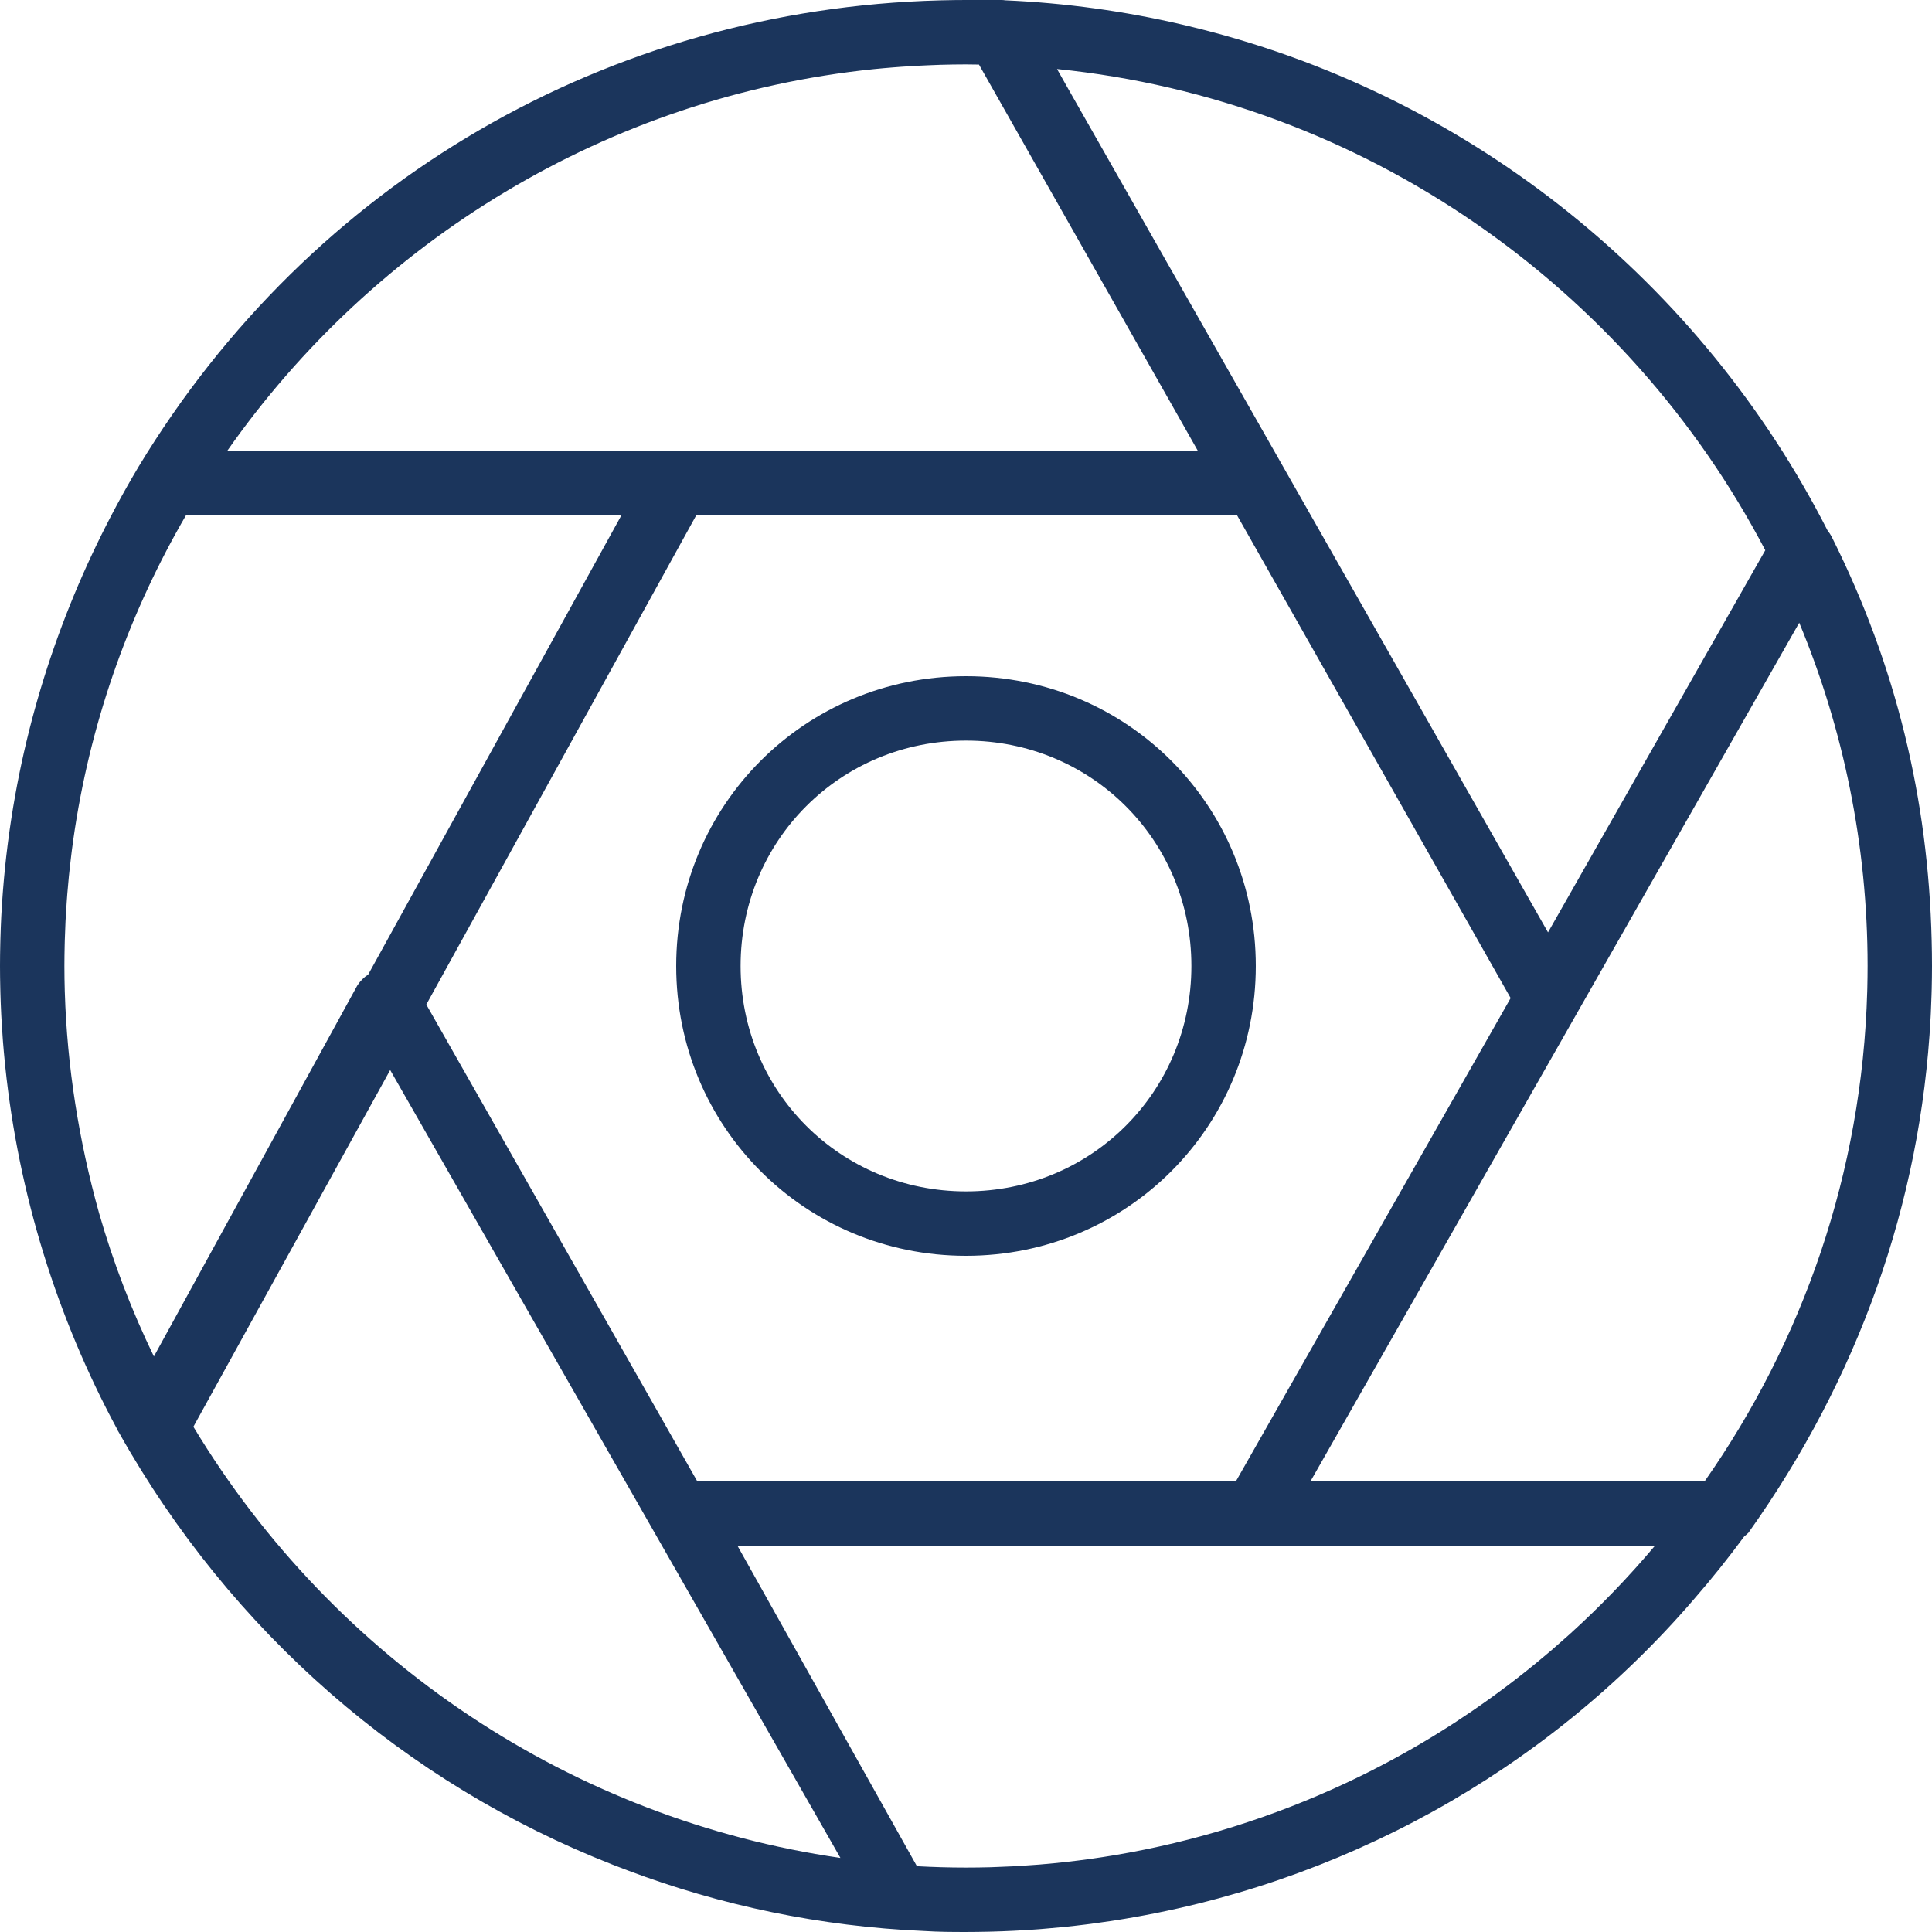 <?xml version="1.0"?>
<svg xmlns="http://www.w3.org/2000/svg" xmlns:xlink="http://www.w3.org/1999/xlink" version="1.1" id="Layer_1" x="0px" y="0px" viewBox="0 0 512 512" style="enable-background:new 0 0 512 512;" xml:space="preserve" width="512px" height="512px" class=""><g><g transform="translate(1 1)">
	<g>
		<g>
			<path d="M462.36,405.187c28.927-40.654,45.666-87.041,48.271-136.531c0.023-0.425,0.042-0.85,0.063-1.275     c0.076-1.592,0.137-3.187,0.183-4.785c0.015-0.521,0.034-1.04,0.046-1.561c0.046-2.007,0.077-4.017,0.077-6.034     c0-2.254-0.032-4.501-0.09-6.742c-0.909-37.581-9.451-72.928-26.363-106.752c-0.379-0.757-0.806-1.416-1.269-2.005     C450.03,74.269,389.617,24.957,317.197,6.706c-1.322-0.336-2.646-0.661-3.975-0.976c-0.304-0.071-0.608-0.145-0.912-0.216     c-15.244-3.555-30.931-5.732-46.897-6.43C265.062-0.971,264.717-1,264.387-1h-2.56c-2.56,0-4.267,0-6.827,0     c-2.026,0-4.046,0.031-6.064,0.077c-0.305,0.007-0.611,0.014-0.916,0.022C160.346,1.406,81.416,47.083,35.693,122.733     c-16.11,27.042-27.168,56.414-32.669,87.065c-0.004,0.023-0.009,0.047-0.013,0.07c-0.722,4.029-1.347,8.079-1.875,12.149     c-0.041,0.318-0.082,0.635-0.123,0.953c-0.49,3.891-0.891,7.799-1.202,11.723c-0.036,0.45-0.07,0.9-0.104,1.351     c-0.144,1.94-0.273,3.882-0.372,5.829c0,0.006,0,0.012-0.001,0.019c-0.098,1.928-0.167,3.86-0.222,5.794     c-0.014,0.487-0.026,0.974-0.037,1.461C-0.97,251.096-1,253.046-1,255c0,1.951,0.03,3.899,0.075,5.847     c0.01,0.432,0.019,0.864,0.031,1.296c0.052,1.864,0.122,3.726,0.214,5.586c0.02,0.404,0.045,0.807,0.067,1.211     c0.089,1.635,0.193,3.269,0.313,4.9c0.027,0.369,0.05,0.739,0.079,1.108c0.145,1.858,0.313,3.713,0.498,5.566     c0.04,0.402,0.082,0.803,0.124,1.204c3.522,33.7,13.645,66.334,29.548,95.85c0.175,0.401,0.376,0.792,0.622,1.162     c0,0.001,0.001,0.002,0.001,0.002c0,0,0,0,0,0c29.716,52.894,75.992,92.95,130.749,114.415c0.042,0.016,0.083,0.033,0.125,0.049     c1.308,0.512,2.621,1.014,3.938,1.504c24.623,9.277,51.019,14.851,78.505,16.04c3.913,0.252,7.702,0.258,11.11,0.258     c1.981,0,3.959-0.03,5.935-0.076c0.347-0.008,0.694-0.014,1.041-0.023c1.854-0.05,3.705-0.122,5.553-0.213     c0.438-0.021,0.876-0.045,1.313-0.069c1.83-0.099,3.658-0.212,5.482-0.35c0.352-0.027,0.703-0.059,1.055-0.087     c1.633-0.13,3.263-0.277,4.891-0.438c0.386-0.038,0.772-0.073,1.157-0.113c1.784-0.185,3.563-0.393,5.339-0.615     c0.455-0.057,0.911-0.114,1.365-0.174c1.815-0.237,3.626-0.491,5.433-0.766c0.267-0.041,0.533-0.084,0.799-0.126     c59.34-9.232,114.036-39.138,153.586-85.175c4.649-5.335,9.073-10.869,13.275-16.576     C461.631,405.87,462.017,405.53,462.36,405.187z M414.187,432.781c-1.212,1.088-2.432,2.166-3.665,3.229     c-0.611,0.526-1.231,1.043-1.847,1.563c-0.92,0.777-1.843,1.551-2.774,2.314c-0.736,0.602-1.478,1.197-2.221,1.791     c-0.836,0.668-1.675,1.332-2.519,1.988c-0.793,0.617-1.589,1.229-2.39,1.835c-0.825,0.625-1.656,1.243-2.488,1.857     c-0.81,0.597-1.62,1.194-2.437,1.781c-0.874,0.628-1.755,1.244-2.637,1.859c-0.779,0.544-1.556,1.092-2.342,1.627     c-1.045,0.711-2.101,1.406-3.157,2.101c-0.629,0.414-1.253,0.836-1.886,1.244c-3.495,2.252-7.045,4.413-10.649,6.477     c-0.185,0.106-0.373,0.207-0.558,0.313c-1.65,0.939-3.31,1.862-4.981,2.762c-0.238,0.128-0.479,0.252-0.718,0.38     c-1.649,0.88-3.307,1.744-4.976,2.586c-0.201,0.102-0.404,0.201-0.606,0.302c-1.746,0.874-3.501,1.728-5.268,2.559     c-0.111,0.052-0.222,0.104-0.333,0.156c-19.39,9.079-40.017,15.555-61.368,19.145c-0.064,0.011-0.127,0.021-0.191,0.032     c-1.989,0.333-3.985,0.637-5.986,0.919c-0.222,0.031-0.445,0.063-0.667,0.094c-1.838,0.254-3.682,0.483-5.53,0.694     c-0.351,0.04-0.7,0.083-1.052,0.121c-1.718,0.189-3.441,0.352-5.166,0.504c-0.458,0.04-0.915,0.086-1.374,0.123     c-1.631,0.133-3.266,0.241-4.903,0.341c-0.533,0.032-1.065,0.073-1.599,0.102c-1.621,0.088-3.247,0.149-4.874,0.203     c-0.532,0.018-1.062,0.047-1.595,0.061c-2.14,0.058-4.283,0.089-6.431,0.089c-4.362,0-8.696-0.127-13.002-0.361L194.413,408.6     H331.8h105.813c-7.031,8.357-14.578,16.176-22.576,23.426C414.756,432.281,414.469,432.528,414.187,432.781z M16.176,261.956     c-0.003-0.094-0.008-0.188-0.011-0.282c-0.065-2.227-0.099-4.452-0.099-6.673c0-1.8,0.029-3.593,0.069-5.384     c0.011-0.477,0.022-0.954,0.035-1.431c0.048-1.694,0.111-3.384,0.194-5.069c0.025-0.495,0.058-0.99,0.086-1.485     c0.07-1.244,0.149-2.485,0.238-3.724c0.048-0.672,0.095-1.344,0.149-2.016c0.123-1.537,0.259-3.07,0.412-4.599     c0.063-0.638,0.136-1.275,0.204-1.912c0.132-1.22,0.271-2.439,0.421-3.654c0.062-0.503,0.121-1.007,0.186-1.51     c0.232-1.785,0.481-3.564,0.752-5.337c0.017-0.111,0.035-0.221,0.052-0.331c4.614-29.815,14.798-57.852,29.438-83.015h115.391     L96.587,257.251c-1.129,0.731-2.091,1.705-2.867,2.869l-53.936,98.355c-5.874-12.126-10.75-24.815-14.523-37.958     C19.904,301.397,16.775,281.6,16.176,261.956z M230.696,17.303c1.638-0.167,3.285-0.308,4.932-0.442     c0.755-0.06,1.509-0.119,2.266-0.172c1.271-0.091,2.545-0.173,3.822-0.244c1.242-0.068,2.486-0.121,3.732-0.17     c0.929-0.037,1.857-0.081,2.789-0.107c2.249-0.062,4.502-0.102,6.763-0.102c1.149,0,2.293,0.027,3.438,0.044l58.002,102.356     H178.2H59.228c38.887-55.49,100.683-93.896,171.363-101.152C230.626,17.311,230.661,17.307,230.696,17.303z M493.86,260.758     c-0.007,0.305-0.017,0.609-0.025,0.913c-1.337,48.123-17.09,92.801-43.063,129.862H346.307l129.514-227.502     c11.657,28.076,18.113,58.803,18.113,90.968C493.933,256.925,493.906,258.844,493.86,260.758z M183.768,391.533l-71.792-126.317     l71.549-129.683h143.296l72.516,127.97l-72.793,128.03H183.768z M102.403,282.569L221.72,491.373     c-70.798-10.236-133.921-52.02-171.473-114.271L102.403,282.569z M409.239,246.09L281.976,22.339l-2.851-5.052     c81.511,8.269,151.243,57.959,187.695,127.53L409.239,246.09z" data-original="#000000" class="active-path" data-old_color="#1b355c" fill="#1b355c"/>
			<path d="M255,178.2c-42.667,0-76.8,34.133-76.8,76.8c0,42.667,34.133,76.8,76.8,76.8c42.667,0,76.8-34.133,76.8-76.8     C331.8,212.333,297.667,178.2,255,178.2z M255,314.733c-33.28,0-59.733-26.453-59.733-59.733     c0-33.28,26.453-59.733,59.733-59.733c33.28,0,59.733,26.453,59.733,59.733C314.733,288.28,288.28,314.733,255,314.733z" data-original="#000000" class="active-path" data-old_color="#1b355c" fill="#1b355c"/>
		</g>
	</g>
</g></g> </svg>

